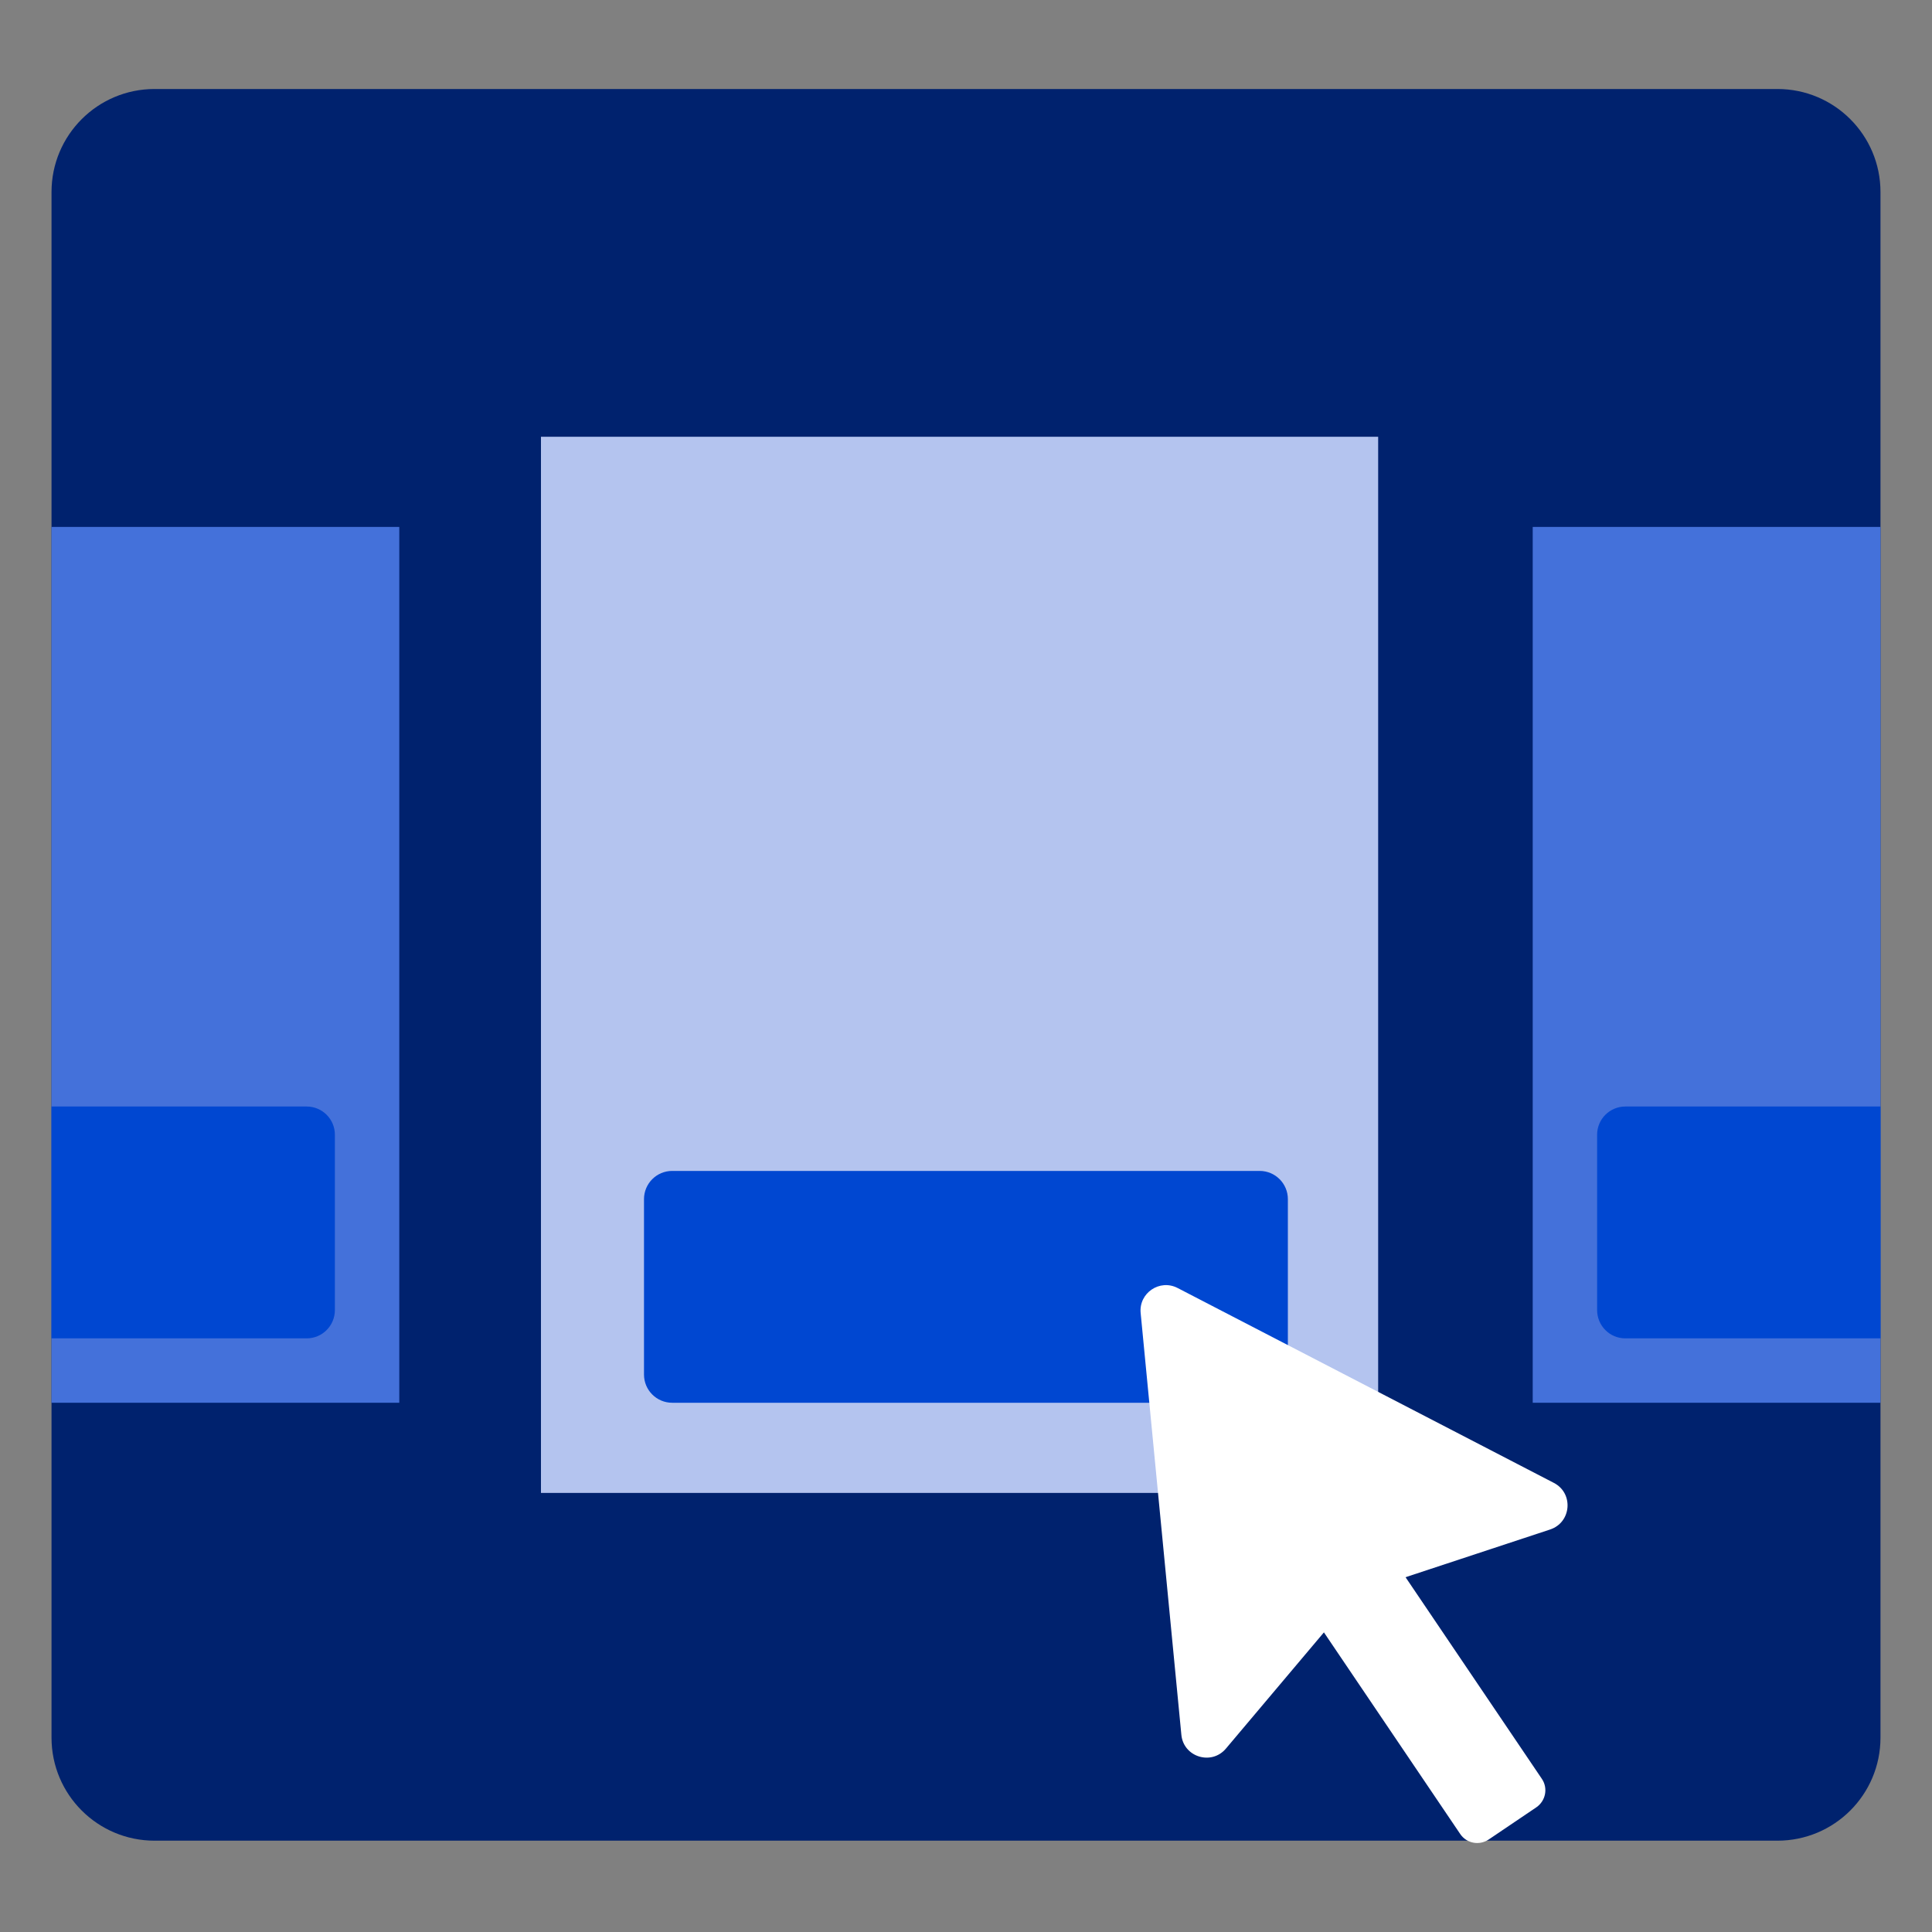 <?xml version="1.0" encoding="utf-8"?>
<!-- Generator: Adobe Illustrator 24.1.0, SVG Export Plug-In . SVG Version: 6.00 Build 0)  -->
<svg version="1.1" id="Layer_1" xmlns="http://www.w3.org/2000/svg" xmlns:xlink="http://www.w3.org/1999/xlink" x="0px" y="0px"
	 viewBox="0 0 150 150" style="enable-background:new 0 0 150 150;" xml:space="preserve">
<rect x="0" y="0" width="150" height="150" fill="#808080" stroke="none"/>
<style type="text/css">
	.st0{fill:#00226E;}
	.st1{fill:#B4C4EF;}
	.st2{fill:#4471DA;}
	.st3{fill:#0047D1;}
	.st4{fill:#FFFFFF;}
</style>
<g>
	<path class="st0" d="M12,142.91h126c4.42,0,8-3.58,8-8v-120c0-4.42-3.58-8-8-8H12c-4.42,0-8,3.58-8,8v120
		C4,139.33,7.58,142.91,12,142.91z"/>
	<rect x="42" y="33.91" class="st1" width="65" height="82"/>
	<rect x="4" y="40.91" class="st2" width="27" height="68"/>
	<rect x="119" y="40.91" class="st2" width="27" height="68"/>
	<path class="st3" d="M97.81,108.91H52.19c-1.21,0-2.19-0.98-2.19-2.19V93.1c0-1.21,0.98-2.19,2.19-2.19h45.61
		c1.21,0,2.19,0.98,2.19,2.19v13.61C100,107.93,99.02,108.91,97.81,108.91z"/>
	<path class="st3" d="M23.81,103.91H4v-18h19.81c1.21,0,2.19,0.98,2.19,2.19v13.61C26,102.93,25.02,103.91,23.81,103.91z"/>
	<path class="st3" d="M126.19,103.91H146v-18h-19.81c-1.21,0-2.19,0.98-2.19,2.19v13.61C124,102.93,124.98,103.91,126.19,103.91z"/>
	<g>
		<path class="st4" d="M105.35,123.7l-10.17,12.06c-1.12,1.33-3.3,0.66-3.46-1.08l-3.16-32.74c-0.15-1.55,1.48-2.66,2.87-1.94
			l29.21,15.13c1.55,0.8,1.37,3.07-0.29,3.62L105.35,123.7z"/>
		<path class="st4" d="M119.28,140.32l-3.7,2.5c-0.73,0.49-1.72,0.3-2.21-0.43l-13.02-19.26c-0.49-0.73-0.3-1.72,0.43-2.21l3.7-2.5
			c0.73-0.49,1.72-0.3,2.21,0.43l13.02,19.26C120.2,138.83,120.01,139.82,119.28,140.32z"/>
	</g>
</g>
</svg>
